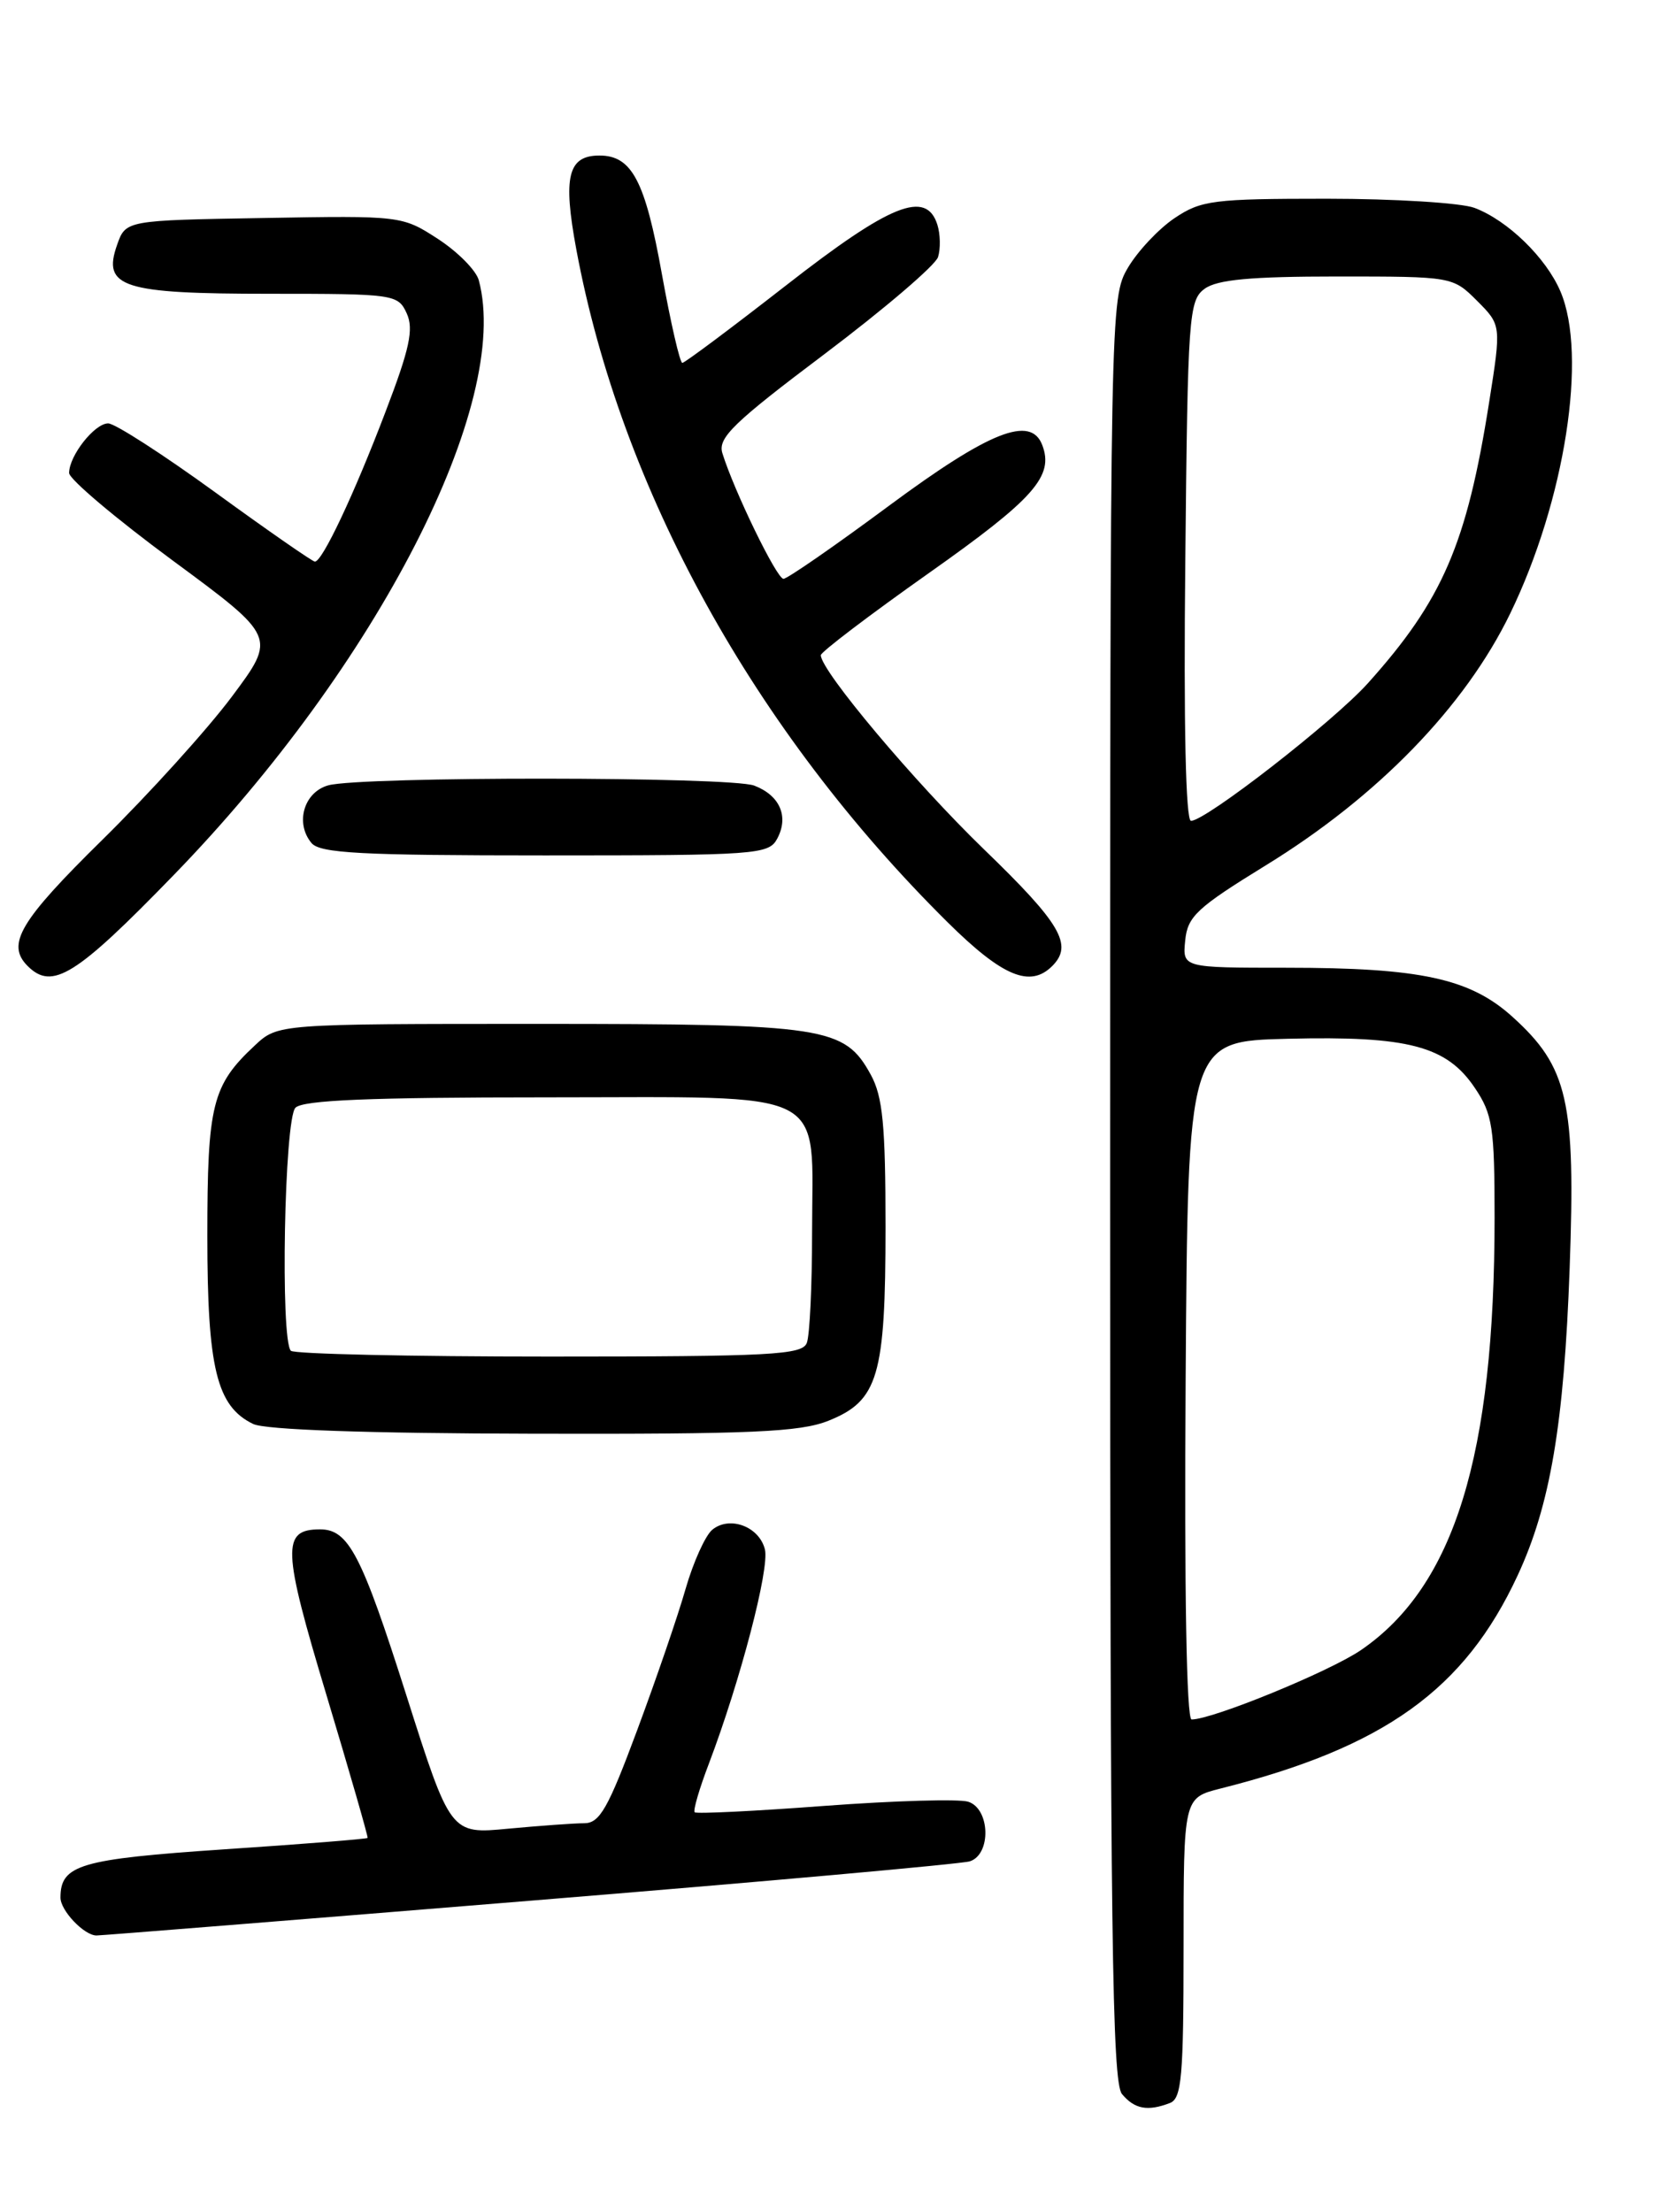 <?xml version="1.0" encoding="UTF-8" standalone="no"?>
<!DOCTYPE svg PUBLIC "-//W3C//DTD SVG 1.1//EN" "http://www.w3.org/Graphics/SVG/1.1/DTD/svg11.dtd" >
<svg xmlns="http://www.w3.org/2000/svg" xmlns:xlink="http://www.w3.org/1999/xlink" version="1.1" viewBox="0 0 194 256">
 <g >
 <path fill="currentColor"
d=" M 135.42 243.39 C 136.78 242.87 137.00 240.33 137.00 225.43 C 137.00 208.08 137.00 208.08 141.25 207.00 C 160.24 202.22 169.53 195.55 175.67 182.33 C 179.45 174.20 181.04 164.80 181.69 146.78 C 182.39 127.39 181.50 123.49 175.06 117.67 C 170.15 113.24 164.43 112.00 148.89 112.00 C 136.87 112.00 136.87 112.00 137.19 108.84 C 137.46 106.06 138.55 105.05 146.50 100.16 C 159.46 92.21 169.58 81.78 174.81 71.00 C 181.15 57.93 183.78 41.09 180.62 33.72 C 178.96 29.83 174.52 25.51 170.68 24.06 C 169.14 23.48 161.44 23.00 153.58 23.00 C 140.42 23.00 139.03 23.18 135.95 25.25 C 134.11 26.49 131.68 29.08 130.55 31.00 C 128.52 34.47 128.50 35.40 128.50 137.60 C 128.50 223.51 128.73 240.97 129.87 242.35 C 131.33 244.10 132.84 244.38 135.42 243.39 Z  M 61.34 219.98 C 88.38 217.78 111.29 215.72 112.25 215.42 C 114.76 214.63 114.62 209.33 112.07 208.52 C 111.00 208.18 103.53 208.40 95.45 209.00 C 87.37 209.61 80.60 209.94 80.41 209.74 C 80.21 209.54 80.95 207.00 82.06 204.10 C 85.70 194.50 89.09 181.54 88.54 179.32 C 87.88 176.66 84.44 175.39 82.44 177.05 C 81.64 177.72 80.25 180.79 79.36 183.88 C 78.48 186.97 75.95 194.34 73.75 200.25 C 70.39 209.29 69.42 211.00 67.63 211.01 C 66.46 211.01 62.50 211.30 58.83 211.64 C 52.15 212.28 52.15 212.28 47.02 196.15 C 41.84 179.87 40.34 177.00 37.05 177.00 C 32.59 177.00 32.67 179.19 37.79 196.18 C 40.49 205.16 42.63 212.60 42.55 212.71 C 42.47 212.83 35.00 213.43 25.95 214.03 C 9.24 215.16 7.00 215.82 7.00 219.62 C 7.00 221.12 9.74 224.00 11.17 224.00 C 11.73 224.00 34.31 222.19 61.34 219.98 Z  M 95.89 164.43 C 101.66 162.12 102.50 159.27 102.50 142.00 C 102.50 130.23 102.18 126.92 100.80 124.39 C 97.75 118.83 95.62 118.50 62.33 118.50 C 32.16 118.50 32.16 118.50 29.49 121.00 C 24.55 125.61 24.00 127.83 24.00 143.05 C 24.00 158.35 25.08 162.76 29.30 164.80 C 30.69 165.48 42.59 165.89 61.73 165.93 C 87.00 165.99 92.60 165.74 95.89 164.43 Z  M 20.13 101.25 C 43.69 76.99 59.24 46.66 55.42 32.43 C 55.11 31.29 52.98 29.14 50.69 27.65 C 46.55 24.97 46.43 24.95 30.54 25.23 C 14.55 25.50 14.55 25.50 13.55 28.35 C 11.82 33.25 14.17 34.00 31.21 34.00 C 45.66 34.00 46.07 34.06 47.08 36.27 C 47.91 38.09 47.42 40.36 44.62 47.67 C 40.98 57.23 37.31 65.00 36.45 65.00 C 36.18 65.00 30.99 61.40 24.94 57.00 C 18.88 52.60 13.30 49.00 12.52 49.00 C 10.95 49.00 8.00 52.74 8.00 54.74 C 8.00 55.45 13.40 60.01 19.99 64.87 C 31.99 73.72 31.99 73.72 26.85 80.61 C 24.02 84.40 17.27 91.86 11.85 97.19 C 2.27 106.61 0.69 109.29 3.20 111.80 C 6.05 114.65 8.77 112.96 20.13 101.25 Z  M 121.80 111.80 C 124.24 109.36 122.80 106.90 113.90 98.30 C 105.84 90.50 95.04 77.66 95.01 75.83 C 95.00 75.47 100.63 71.19 107.51 66.33 C 119.72 57.71 122.02 55.11 120.64 51.50 C 119.31 48.03 114.54 49.92 102.96 58.49 C 96.66 63.16 91.13 66.99 90.69 66.99 C 89.91 67.00 84.96 56.80 83.61 52.43 C 83.08 50.67 84.91 48.90 95.50 40.93 C 102.38 35.74 108.27 30.71 108.58 29.75 C 108.88 28.79 108.85 27.10 108.50 26.00 C 107.21 21.94 103.06 23.61 91.00 33.02 C 84.67 37.95 79.27 41.99 78.98 42.00 C 78.70 42.00 77.64 37.39 76.62 31.75 C 74.68 20.93 73.14 18.00 69.39 18.00 C 65.74 18.00 65.14 20.44 66.71 28.87 C 71.88 56.65 87.29 84.56 109.70 106.75 C 116.04 113.02 119.24 114.36 121.80 111.80 Z  M 89.96 97.07 C 91.34 94.50 90.27 92.05 87.30 90.92 C 84.53 89.87 41.80 89.84 38.00 90.89 C 35.18 91.67 34.13 95.25 36.05 97.56 C 37.03 98.75 41.77 99.00 63.09 99.00 C 87.58 99.00 88.98 98.90 89.96 97.07 Z  M 137.24 159.75 C 137.50 120.50 137.50 120.50 149.08 120.22 C 163.00 119.88 167.45 121.05 170.71 125.90 C 172.77 128.95 173.00 130.47 173.00 140.92 C 173.00 168.48 168.35 183.55 157.55 190.96 C 153.93 193.44 140.37 199.00 137.93 199.00 C 137.34 199.00 137.08 184.11 137.24 159.75 Z  M 137.20 64.92 C 137.48 36.49 137.61 34.76 139.44 33.42 C 140.89 32.36 144.79 32.00 154.77 32.00 C 168.11 32.00 168.16 32.01 170.97 34.81 C 173.78 37.63 173.78 37.63 172.37 46.56 C 169.78 62.97 166.98 69.45 158.33 79.08 C 154.37 83.49 139.57 95.00 137.86 95.00 C 137.25 95.00 137.00 83.86 137.20 64.92 Z  M 33.67 156.33 C 32.43 155.09 32.91 129.49 34.20 128.20 C 35.08 127.32 42.90 127.00 63.14 127.00 C 96.61 127.00 94.00 125.68 94.00 142.64 C 94.00 148.80 93.73 154.55 93.39 155.42 C 92.86 156.81 89.29 157.00 63.56 157.00 C 47.49 157.00 34.03 156.70 33.67 156.33 Z "/>
</g>
</svg>